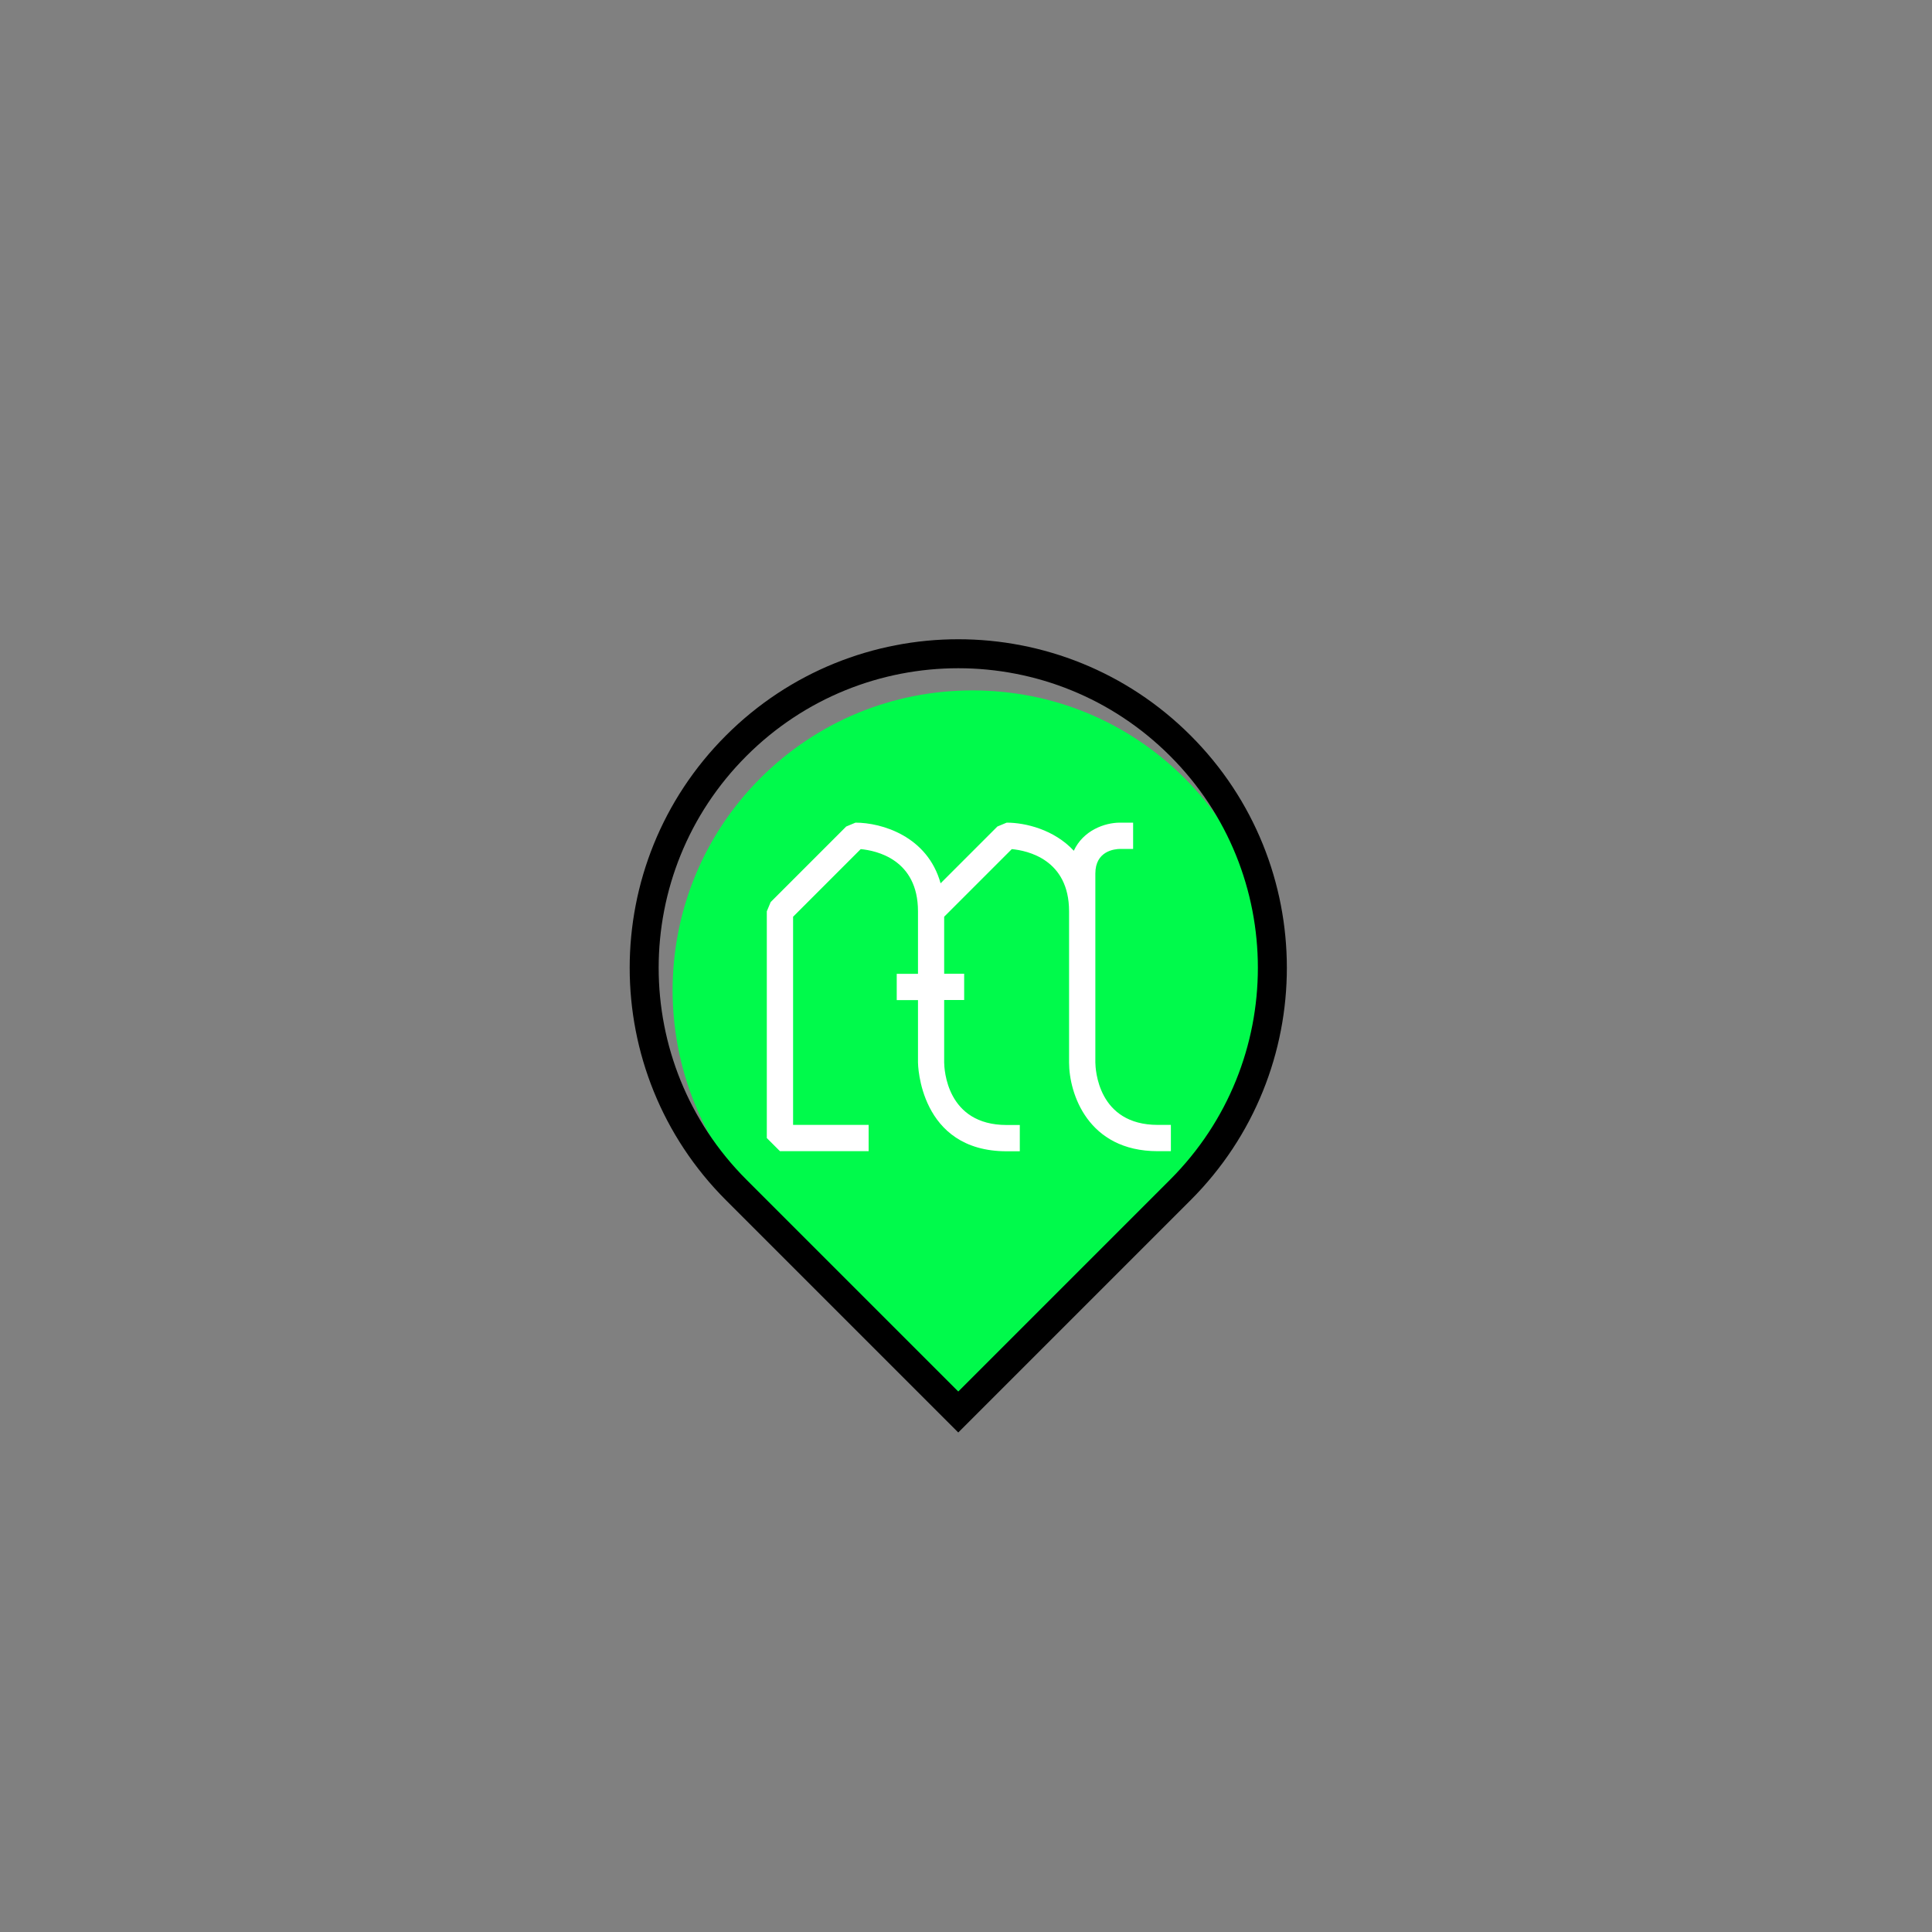 <?xml version="1.0" encoding="utf-8"?>
<!-- Generator: Adobe Illustrator 24.3.0, SVG Export Plug-In . SVG Version: 6.00 Build 0)  -->
<svg version="1.1" id="Crafticons_-_Simple_Set" xmlns="http://www.w3.org/2000/svg" xmlns:xlink="http://www.w3.org/1999/xlink"
	 x="0px" y="0px" viewBox="0 0 200 200" style="enable-background:new 0 0 200 200;" xml:space="preserve">
<rect x="0" y="0" width="200" height="200" fill="#808080" stroke="none"/>
<style type="text/css">
	.st0{fill:#F05D4B;}
	.st1{fill:none;stroke:#000000;stroke-width:3;stroke-miterlimit:10;}
	.st2{fill:#1D1D1B;}
	.st3{fill:#FFFFFF;}
	.st4{fill:#F05D00;}
	.st5{fill:#F0286F;}
	.st6{fill:#14B0E7;}
	.st7{fill:#1D1D1B;stroke:#1D1D1B;stroke-width:0.91;stroke-miterlimit:10;}
	.st8{fill:#9600BF;}
	.st9{fill:#1D1D1B;stroke:#1D1D1B;stroke-width:0.114;stroke-miterlimit:10;}
	.st10{fill:#1D1D1B;stroke:#1D1D1B;stroke-width:0.455;stroke-miterlimit:10;}
	.st11{fill:#0006F4;}
	.st12{fill:#D5FF39;}
	.st13{fill:#E9B100;}
	.st14{fill:#00FA4B;}
	.st15{fill:#1D1E1C;stroke:#1D1D1B;stroke-width:0.774;stroke-miterlimit:10;}
	.st16{fill:#1D1E1C;stroke:#1D1D1B;stroke-width:0.729;stroke-miterlimit:10;}
	.st17{fill:#AC00B4;}
	.st18{fill:#F05D11;}
	.st19{fill:#00E9D9;}
	.st20{fill:#1D1E1C;}
	.st21{fill:#1D1D1B;stroke:#1D1D1B;stroke-width:1.093;stroke-miterlimit:10;}
	.st22{fill:#1D1D1B;stroke:#1D1D1B;stroke-width:1.653;stroke-miterlimit:10;}
	.st23{fill:#1D1D1B;stroke:#1D1D1B;stroke-width:1.643;stroke-miterlimit:10;}
	.st24{fill:#1D1E1C;stroke:#1D1D1B;stroke-width:1.643;stroke-miterlimit:10;}
	.st25{fill:none;stroke:#1D1D1B;stroke-width:5.731;stroke-miterlimit:10;}
	.st26{fill:none;stroke:#FFFFFF;stroke-width:3.261;stroke-miterlimit:10;}
	.st27{fill:#FFFFFF;stroke:#FFFFFF;stroke-width:0.557;stroke-miterlimit:10;}
	.st28{fill:#FFFFFF;stroke:#FFFFFF;stroke-width:0.924;stroke-miterlimit:10;}
</style>
<path class="st14" d="M78.71,124.47c-12.11-12.11-12.11-31.8,0-43.91c5.86-5.86,13.66-9.09,21.96-9.09s16.09,3.23,21.96,9.09
	c12.11,12.11,12.11,31.8,0,43.91l-21.96,21.96L78.71,124.47z"/>
<path class="st1" d="M122.19,77.2L122.19,77.2c-12.7-12.7-33.28-12.7-45.98,0l0,0c-12.7,12.7-12.7,33.28,0,45.98l22.99,22.99
	l22.99-22.99C134.89,110.48,134.89,89.89,122.19,77.2z"/>
<g>
	<path class="st3" d="M119.86,116.45c-6.24,0-6.46-5.81-6.47-6.47V99.61v-5.27v-3.91c0-2.33,1.96-2.54,2.56-2.55h1.35v-2.72h-1.36
		c-1.61,0-3.82,0.82-4.78,2.91c-2.04-2.2-5.02-2.91-6.95-2.91l-0.96,0.4l-5.88,5.88c-1.36-4.89-6.11-6.28-8.81-6.28l-0.96,0.4
		l-7.82,7.82l-0.4,0.96v23.47l1.36,1.36h9.18v-2.72H82.1V94.9l7-7c1.61,0.15,5.93,1.06,5.93,6.44v6.47h-2.2v2.72h2.2v6.47
		c0,0.09,0.11,9.18,9.18,9.18h1.36v-2.72h-1.36c-6.24,0-6.46-5.81-6.47-6.47v-6.47h2.07v-2.72h-2.07v-5.9l7-7
		c1.61,0.15,5.93,1.06,5.93,6.44v5.27v10.38c0,3.18,1.92,9.18,9.18,9.18h1.36v-2.72H119.86z"/>
</g>
</svg>
